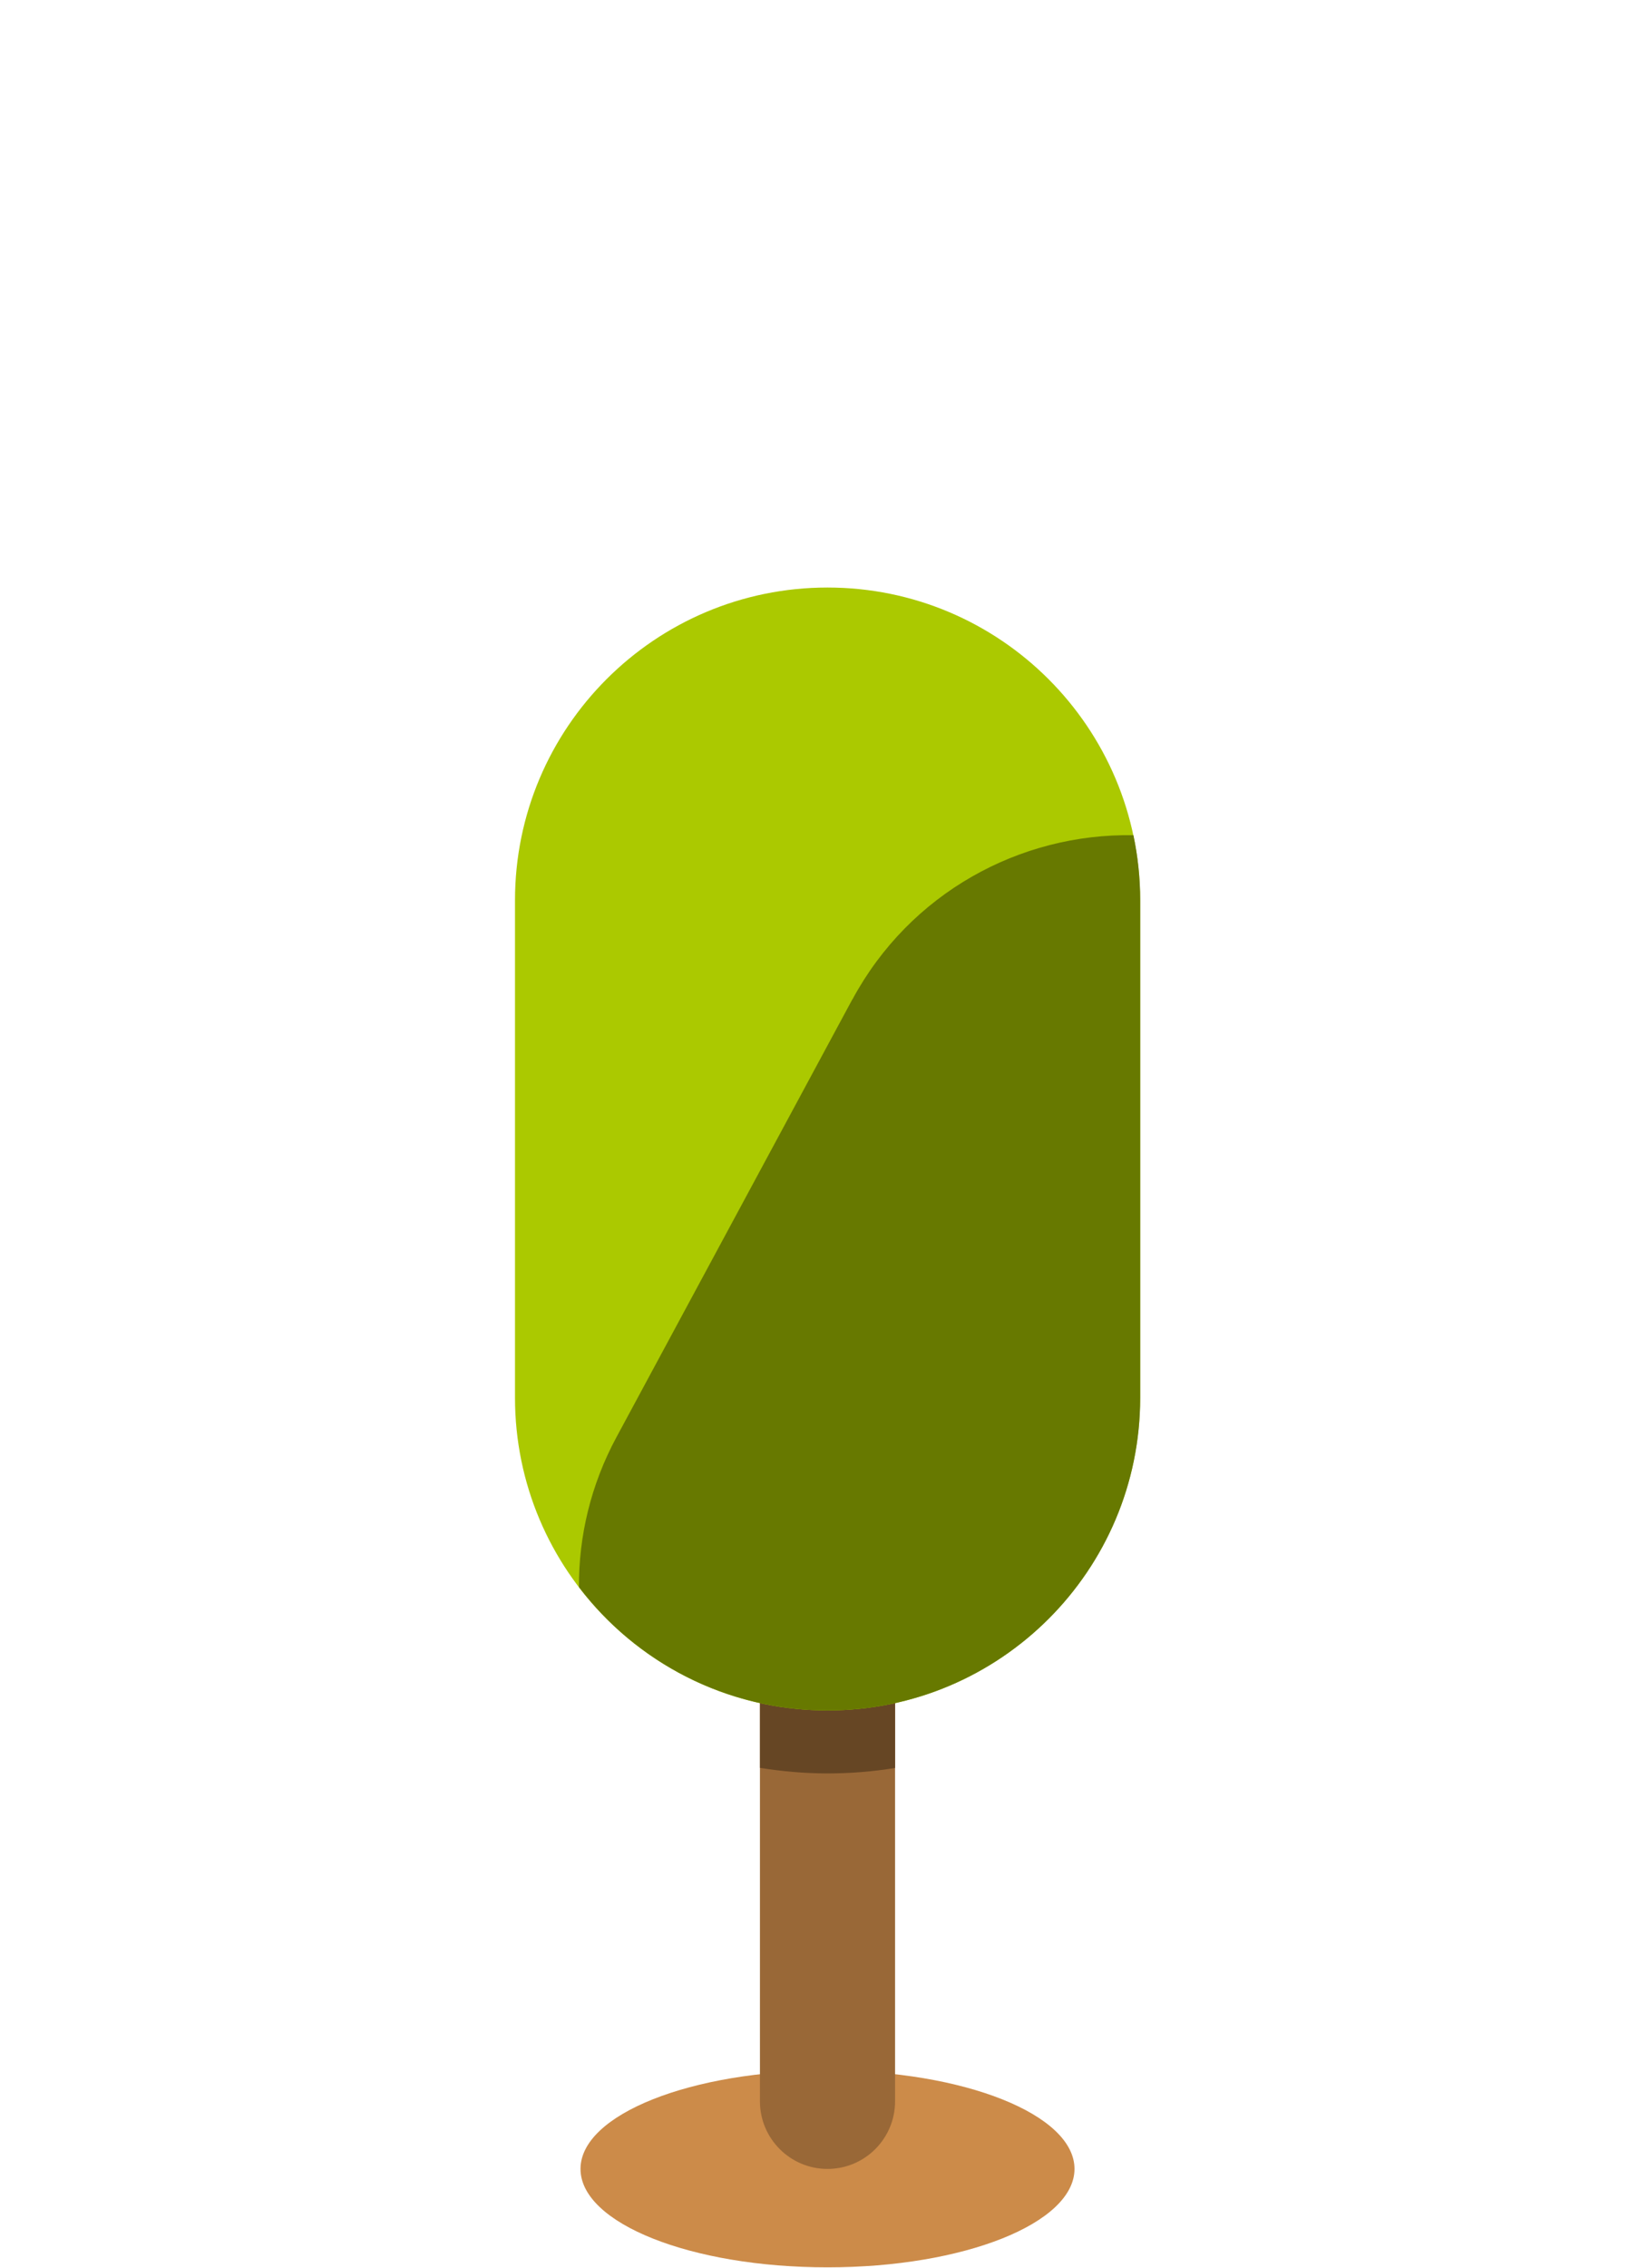 <svg width="160" height="220" viewBox="0 0 160 220" fill="none" xmlns="http://www.w3.org/2000/svg">
<path d="M104.32 210.42C104.32 215.69 93.58 219.97 80.34 219.97C67.1 219.97 56.36 215.7 56.36 210.42C56.36 205.14 67.1 200.87 80.34 200.87C93.58 200.87 104.32 205.14 104.32 210.42Z" fill="#CC8B49"/>
<path d="M86.9 203.86C86.9 207.48 83.96 210.42 80.34 210.42C76.72 210.42 73.78 207.48 73.78 203.86V163.64C73.78 160.02 76.72 157.08 80.34 157.08C83.96 157.08 86.9 160.02 86.9 163.64V203.86Z" fill="#996837"/>
<path d="M80.34 172.05C82.57 172.05 84.76 171.87 86.9 171.52V163.65C86.9 160.03 83.96 157.09 80.34 157.09C76.72 157.09 73.78 160.03 73.78 163.65V171.51C75.92 171.85 78.1 172.05 80.34 172.05Z" fill="#664624"/>
<path d="M110.69 135.6C110.69 152.36 97.1 165.94 80.34 165.94C63.58 165.94 50 152.35 50 135.6V87.35C50 70.59 63.59 57 80.34 57C97.1 57 110.69 70.59 110.69 87.35V135.6Z" fill="#ABC900"/>
<path d="M82.75 96.96L59.85 139.43C57.35 144.06 56.18 149.06 56.21 153.98C61.75 161.25 70.5 165.94 80.35 165.94C97.11 165.94 110.7 152.35 110.7 135.6V87.35C110.7 85.18 110.47 83.07 110.04 81.03C99.05 80.83 88.34 86.62 82.76 96.96H82.75Z" fill="#677900"/>
</svg>
